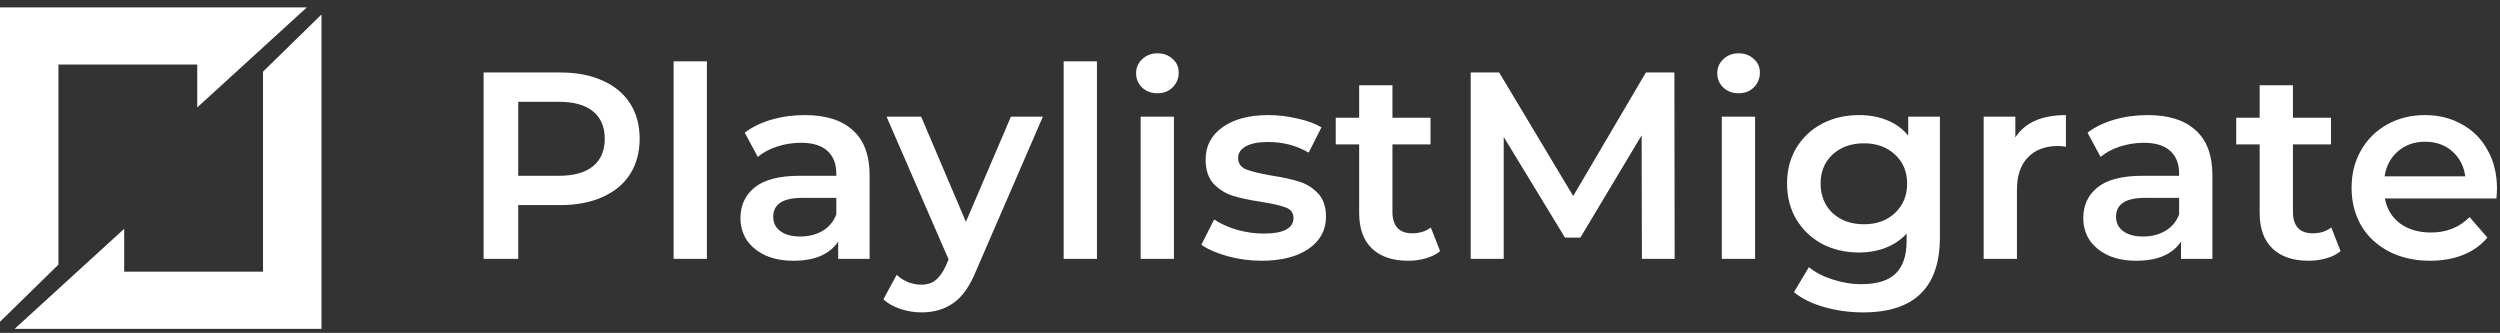 <svg width="338" height="45" viewBox="0 0 338 45" fill="none" xmlns="http://www.w3.org/2000/svg">
<rect x="0" y="0" width="338" height="45" fill="#333333" stroke="none"/>
<path d="M75.752 9.8C77.936 9.8 79.832 10.16 81.44 10.88C83.072 11.6 84.32 12.632 85.184 13.976C86.048 15.32 86.48 16.916 86.48 18.764C86.48 20.588 86.048 22.184 85.184 23.552C84.32 24.896 83.072 25.928 81.44 26.648C79.832 27.368 77.936 27.728 75.752 27.728H70.064V35H65.384V9.8H75.752ZM75.536 23.768C77.576 23.768 79.124 23.336 80.18 22.472C81.236 21.608 81.764 20.372 81.764 18.764C81.764 17.156 81.236 15.92 80.18 15.056C79.124 14.192 77.576 13.76 75.536 13.76H70.064V23.768H75.536ZM91.073 8.288H95.573V35H91.073V8.288ZM108.823 15.56C111.655 15.56 113.815 16.244 115.303 17.612C116.815 18.956 117.571 20.996 117.571 23.732V35H113.323V32.66C112.771 33.5 111.979 34.148 110.947 34.604C109.939 35.036 108.715 35.252 107.275 35.252C105.835 35.252 104.575 35.012 103.495 34.532C102.415 34.028 101.575 33.344 100.975 32.48C100.399 31.592 100.111 30.596 100.111 29.492C100.111 27.764 100.747 26.384 102.019 25.352C103.315 24.296 105.343 23.768 108.103 23.768H113.071V23.48C113.071 22.136 112.663 21.104 111.847 20.384C111.055 19.664 109.867 19.304 108.283 19.304C107.203 19.304 106.135 19.472 105.079 19.808C104.047 20.144 103.171 20.612 102.451 21.212L100.687 17.936C101.695 17.168 102.907 16.58 104.323 16.172C105.739 15.764 107.239 15.56 108.823 15.56ZM108.211 31.976C109.339 31.976 110.335 31.724 111.199 31.22C112.087 30.692 112.711 29.948 113.071 28.988V26.756H108.427C105.835 26.756 104.539 27.608 104.539 29.312C104.539 30.128 104.863 30.776 105.511 31.256C106.159 31.736 107.059 31.976 108.211 31.976ZM140.995 15.776L131.995 36.548C131.155 38.636 130.135 40.1 128.935 40.94C127.735 41.804 126.283 42.236 124.579 42.236C123.619 42.236 122.671 42.08 121.735 41.768C120.799 41.456 120.031 41.024 119.431 40.472L121.231 37.16C121.663 37.568 122.167 37.892 122.743 38.132C123.343 38.372 123.943 38.492 124.543 38.492C125.335 38.492 125.983 38.288 126.487 37.88C127.015 37.472 127.495 36.788 127.927 35.828L128.251 35.072L119.863 15.776H124.543L130.591 29.996L136.675 15.776H140.995ZM143.807 8.288H148.307V35H143.807V8.288ZM154.214 15.776H158.714V35H154.214V15.776ZM156.482 12.608C155.666 12.608 154.982 12.356 154.43 11.852C153.878 11.324 153.602 10.676 153.602 9.908C153.602 9.14 153.878 8.504 154.43 8C154.982 7.472 155.666 7.208 156.482 7.208C157.298 7.208 157.982 7.46 158.534 7.964C159.086 8.444 159.362 9.056 159.362 9.8C159.362 10.592 159.086 11.264 158.534 11.816C158.006 12.344 157.322 12.608 156.482 12.608ZM170.56 35.252C169 35.252 167.476 35.048 165.988 34.64C164.5 34.232 163.312 33.716 162.424 33.092L164.152 29.672C165.016 30.248 166.048 30.716 167.248 31.076C168.472 31.412 169.672 31.58 170.848 31.58C173.536 31.58 174.88 30.872 174.88 29.456C174.88 28.784 174.532 28.316 173.836 28.052C173.164 27.788 172.072 27.536 170.56 27.296C168.976 27.056 167.68 26.78 166.672 26.468C165.688 26.156 164.824 25.616 164.08 24.848C163.36 24.056 163 22.964 163 21.572C163 19.748 163.756 18.296 165.268 17.216C166.804 16.112 168.868 15.56 171.46 15.56C172.78 15.56 174.1 15.716 175.42 16.028C176.74 16.316 177.82 16.712 178.66 17.216L176.932 20.636C175.3 19.676 173.464 19.196 171.424 19.196C170.104 19.196 169.096 19.4 168.4 19.808C167.728 20.192 167.392 20.708 167.392 21.356C167.392 22.076 167.752 22.592 168.472 22.904C169.216 23.192 170.356 23.468 171.892 23.732C173.428 23.972 174.688 24.248 175.672 24.56C176.656 24.872 177.496 25.4 178.192 26.144C178.912 26.888 179.272 27.944 179.272 29.312C179.272 31.112 178.492 32.552 176.932 33.632C175.372 34.712 173.248 35.252 170.56 35.252ZM194.703 33.956C194.175 34.388 193.527 34.712 192.759 34.928C192.015 35.144 191.223 35.252 190.383 35.252C188.271 35.252 186.639 34.7 185.487 33.596C184.335 32.492 183.759 30.884 183.759 28.772V19.52H180.591V15.92H183.759V11.528H188.259V15.92H193.407V19.52H188.259V28.664C188.259 29.6 188.487 30.32 188.943 30.824C189.399 31.304 190.059 31.544 190.923 31.544C191.931 31.544 192.771 31.28 193.443 30.752L194.703 33.956ZM221.985 35L221.949 18.296L213.669 32.12H211.581L203.301 18.512V35H198.837V9.8H202.689L212.697 26.504L222.525 9.8H226.377L226.413 35H221.985ZM232.788 15.776H237.288V35H232.788V15.776ZM235.056 12.608C234.24 12.608 233.556 12.356 233.004 11.852C232.452 11.324 232.176 10.676 232.176 9.908C232.176 9.14 232.452 8.504 233.004 8C233.556 7.472 234.24 7.208 235.056 7.208C235.872 7.208 236.556 7.46 237.108 7.964C237.66 8.444 237.936 9.056 237.936 9.8C237.936 10.592 237.66 11.264 237.108 11.816C236.58 12.344 235.896 12.608 235.056 12.608ZM262.274 15.776V32.084C262.274 38.852 258.818 42.236 251.906 42.236C250.058 42.236 248.306 41.996 246.65 41.516C244.994 41.06 243.626 40.388 242.546 39.5L244.562 36.116C245.402 36.812 246.458 37.364 247.73 37.772C249.026 38.204 250.334 38.42 251.654 38.42C253.766 38.42 255.314 37.94 256.298 36.98C257.282 36.02 257.774 34.556 257.774 32.588V31.58C257.006 32.42 256.07 33.056 254.966 33.488C253.862 33.92 252.65 34.136 251.33 34.136C249.506 34.136 247.85 33.752 246.362 32.984C244.898 32.192 243.734 31.088 242.87 29.672C242.03 28.256 241.61 26.636 241.61 24.812C241.61 22.988 242.03 21.38 242.87 19.988C243.734 18.572 244.898 17.48 246.362 16.712C247.85 15.944 249.506 15.56 251.33 15.56C252.722 15.56 253.982 15.788 255.11 16.244C256.262 16.7 257.222 17.396 257.99 18.332V15.776H262.274ZM252.014 30.32C253.718 30.32 255.11 29.816 256.19 28.808C257.294 27.776 257.846 26.444 257.846 24.812C257.846 23.204 257.294 21.896 256.19 20.888C255.11 19.88 253.718 19.376 252.014 19.376C250.286 19.376 248.87 19.88 247.766 20.888C246.686 21.896 246.146 23.204 246.146 24.812C246.146 26.444 246.686 27.776 247.766 28.808C248.87 29.816 250.286 30.32 252.014 30.32ZM272.474 18.584C273.77 16.568 276.05 15.56 279.314 15.56V19.844C278.93 19.772 278.582 19.736 278.27 19.736C276.518 19.736 275.15 20.252 274.166 21.284C273.182 22.292 272.69 23.756 272.69 25.676V35H268.19V15.776H272.474V18.584ZM290.37 15.56C293.202 15.56 295.362 16.244 296.85 17.612C298.362 18.956 299.118 20.996 299.118 23.732V35H294.87V32.66C294.318 33.5 293.526 34.148 292.494 34.604C291.486 35.036 290.262 35.252 288.822 35.252C287.382 35.252 286.122 35.012 285.042 34.532C283.962 34.028 283.122 33.344 282.522 32.48C281.946 31.592 281.658 30.596 281.658 29.492C281.658 27.764 282.294 26.384 283.566 25.352C284.862 24.296 286.89 23.768 289.65 23.768H294.618V23.48C294.618 22.136 294.21 21.104 293.394 20.384C292.602 19.664 291.414 19.304 289.83 19.304C288.75 19.304 287.682 19.472 286.626 19.808C285.594 20.144 284.718 20.612 283.998 21.212L282.234 17.936C283.242 17.168 284.454 16.58 285.87 16.172C287.286 15.764 288.786 15.56 290.37 15.56ZM289.758 31.976C290.886 31.976 291.882 31.724 292.746 31.22C293.634 30.692 294.258 29.948 294.618 28.988V26.756H289.974C287.382 26.756 286.086 27.608 286.086 29.312C286.086 30.128 286.41 30.776 287.058 31.256C287.706 31.736 288.606 31.976 289.758 31.976ZM316.449 33.956C315.921 34.388 315.273 34.712 314.505 34.928C313.761 35.144 312.969 35.252 312.129 35.252C310.017 35.252 308.385 34.7 307.233 33.596C306.081 32.492 305.505 30.884 305.505 28.772V19.52H302.337V15.92H305.505V11.528H310.005V15.92H315.153V19.52H310.005V28.664C310.005 29.6 310.233 30.32 310.689 30.824C311.145 31.304 311.805 31.544 312.669 31.544C313.677 31.544 314.517 31.28 315.189 30.752L316.449 33.956ZM337.59 25.496C337.59 25.808 337.566 26.252 337.518 26.828H322.434C322.698 28.244 323.382 29.372 324.486 30.212C325.614 31.028 327.006 31.436 328.662 31.436C330.774 31.436 332.514 30.74 333.882 29.348L336.294 32.12C335.43 33.152 334.338 33.932 333.018 34.46C331.698 34.988 330.21 35.252 328.554 35.252C326.442 35.252 324.582 34.832 322.974 33.992C321.366 33.152 320.118 31.988 319.23 30.5C318.366 28.988 317.934 27.284 317.934 25.388C317.934 23.516 318.354 21.836 319.194 20.348C320.058 18.836 321.246 17.66 322.758 16.82C324.27 15.98 325.974 15.56 327.87 15.56C329.742 15.56 331.41 15.98 332.874 16.82C334.362 17.636 335.514 18.8 336.33 20.312C337.17 21.8 337.59 23.528 337.59 25.496ZM327.87 19.16C326.43 19.16 325.206 19.592 324.198 20.456C323.214 21.296 322.614 22.424 322.398 23.84H333.306C333.114 22.448 332.526 21.32 331.542 20.456C330.558 19.592 329.334 19.16 327.87 19.16Z" fill="white"/>
<g clip-path="url(#clip0_114:472)">
<path d="M41.485 1H0V43.5L7.9 35.774V8.727H26.667V14.522L41.485 1Z" fill="white"/>
<path d="M1.975 44.461H43.461V1.961L35.561 9.687V36.729H16.791V30.934L1.975 44.461Z" fill="white"/>
</g>
<defs>
<clipPath id="clip0_114:472">
<rect width="43.461" height="43.461" fill="white" transform="translate(0 1)"/>
</clipPath>
</defs>
</svg>
